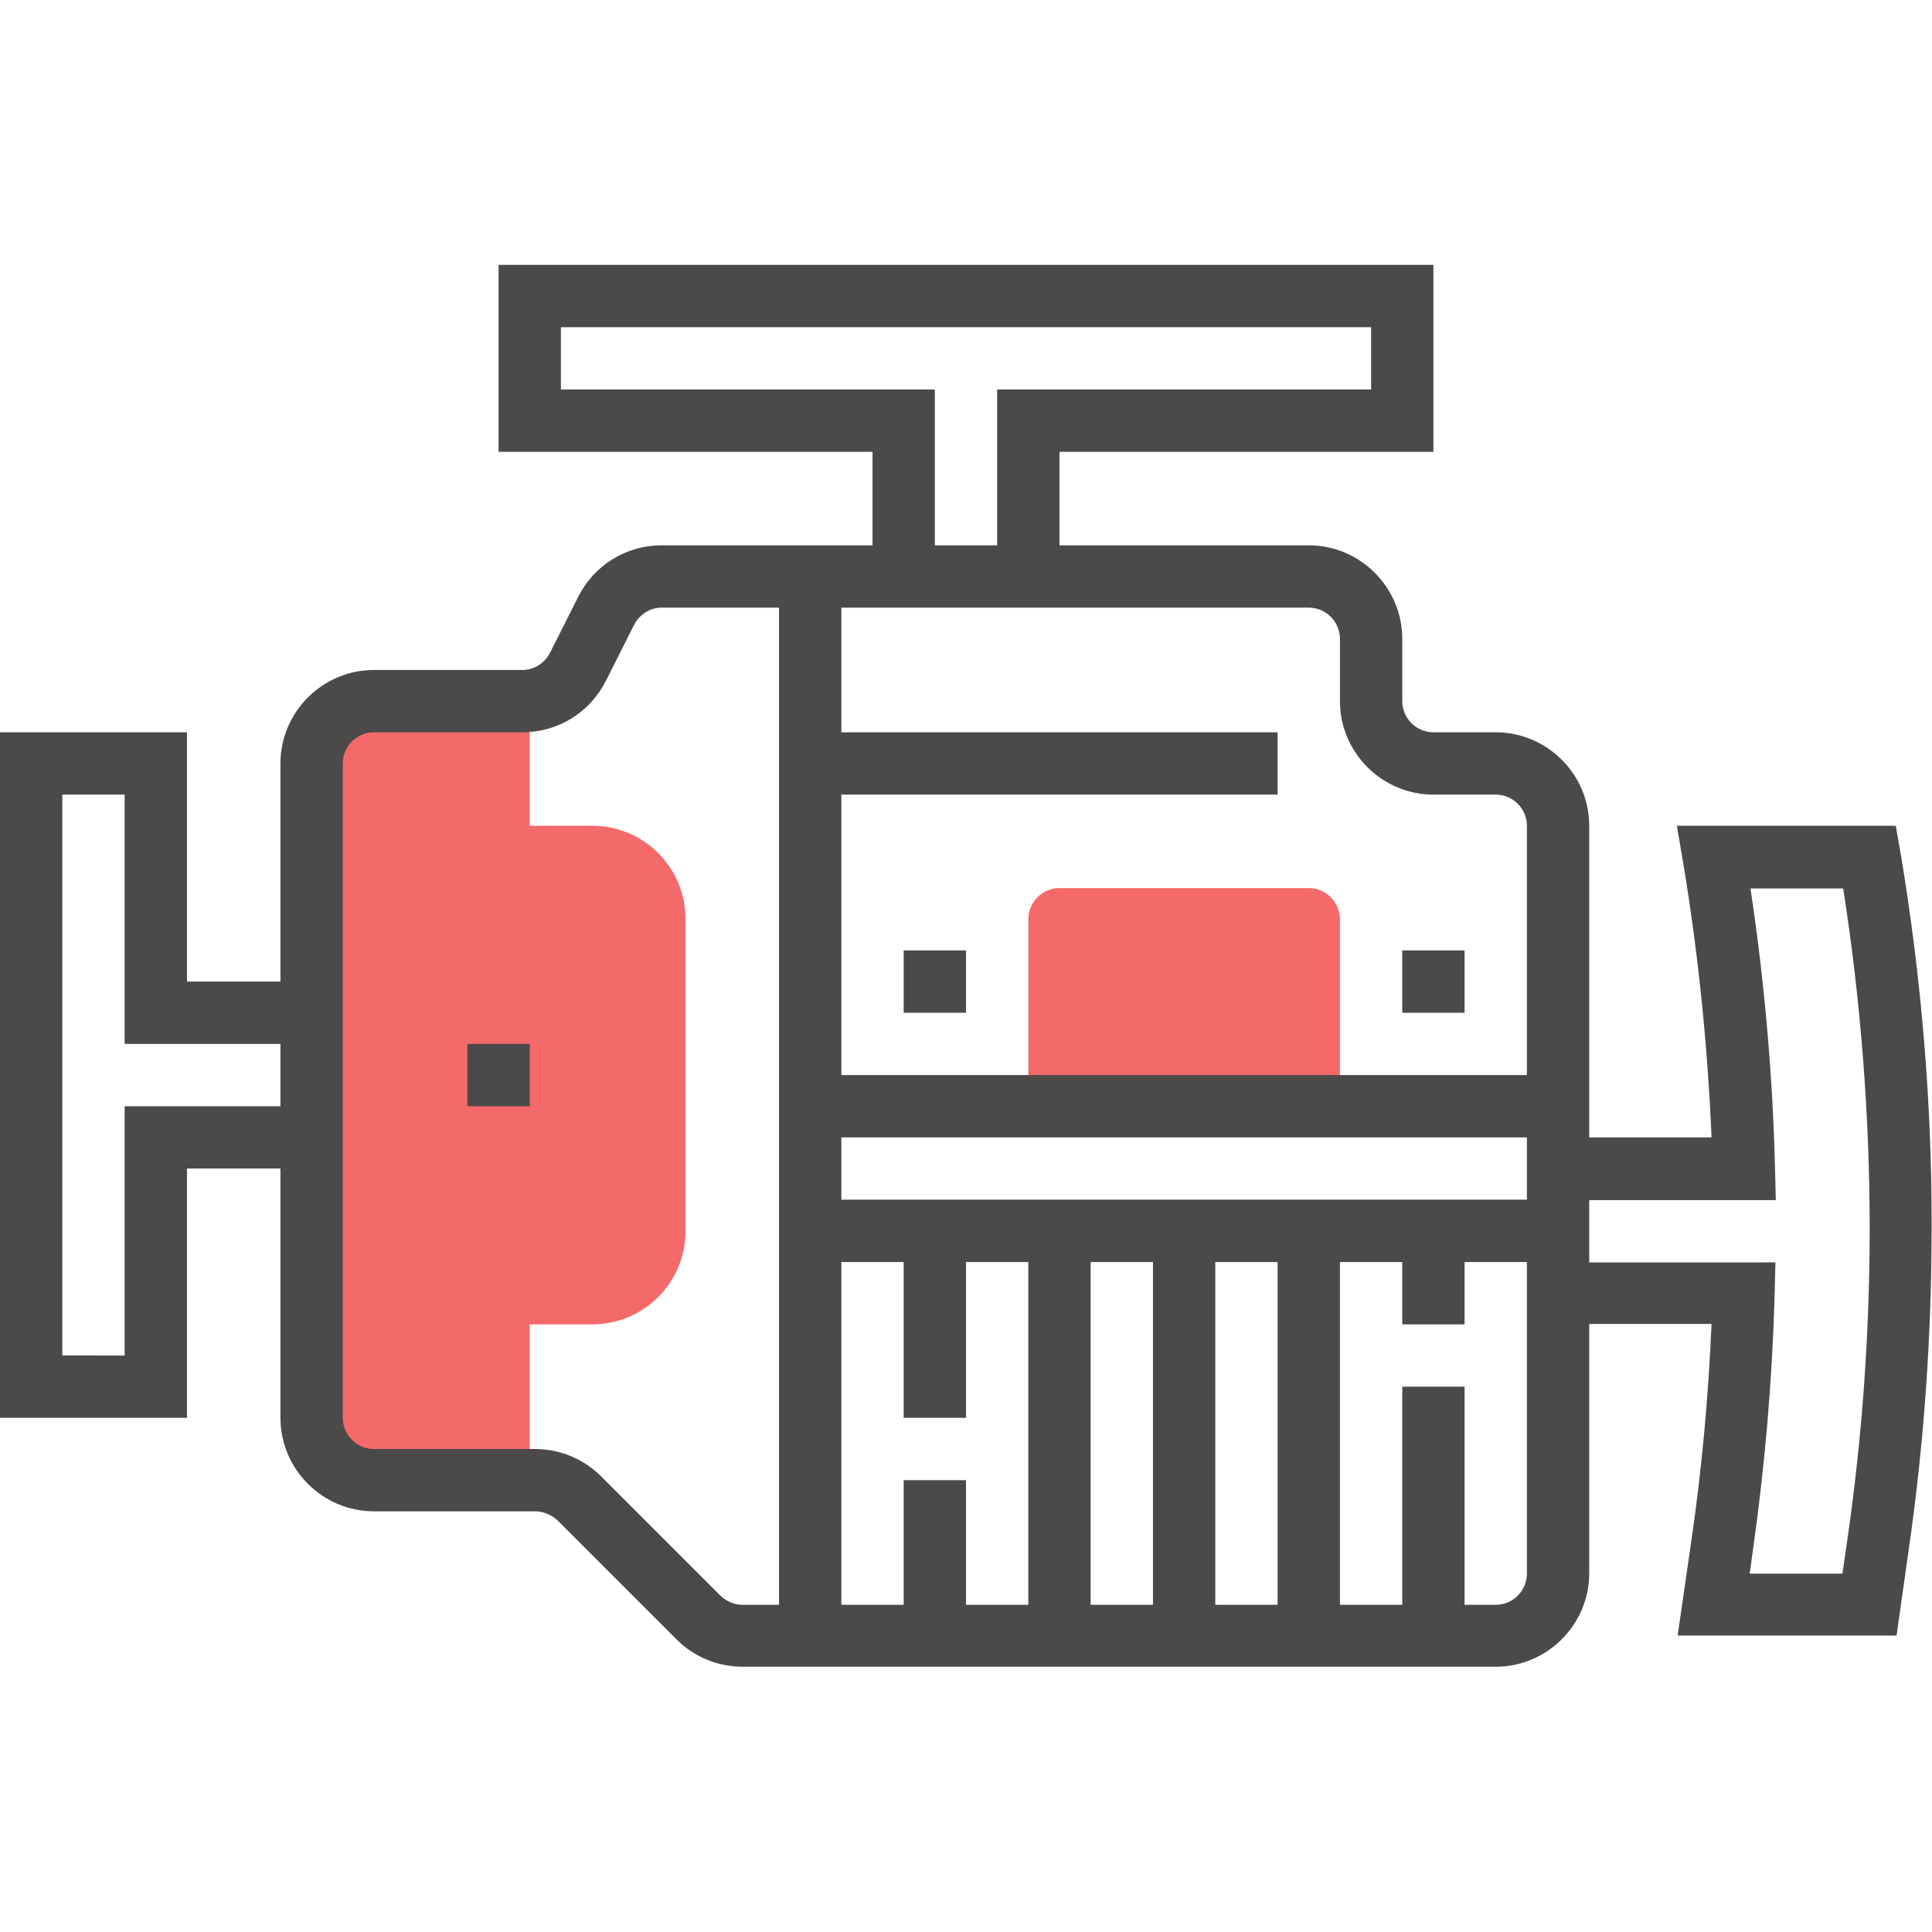 <?xml version="1.0" encoding="utf-8"?>
<!-- Generator: Adobe Illustrator 22.1.0, SVG Export Plug-In . SVG Version: 6.00 Build 0)  -->
<svg version="1.1" id="Capa_1" xmlns="http://www.w3.org/2000/svg" xmlns:xlink="http://www.w3.org/1999/xlink" x="0px" y="0px"
	 viewBox="0 0 496 496" style="enable-background:new 0 0 496 496;" xml:space="preserve">
<style type="text/css">
	.st0{fill:#F46969;}
	.st1{fill:#4C4949;}
</style>
<g>
	<path class="st0" d="M336,228h-64c-4.4,0-8,3.6-8,8v48h16h48h16v-48C344,231.6,340.4,228,336,228z"/>
	<path class="st0" d="M136,180v32h16c13.3,0,24,10.7,24,24v80c0,13.3-10.7,24-24,24h-16v40H96c-8.8,0-16-7.2-16-16V196
		c0-8.8,7.2-16,16-16H136z"/>
</g>
<g>
	<path class="st1" d="M488.1,220l-1.4-8h-56.2l1.8,10.6c3.7,22.5,6.1,45.8,7.1,69.4H408v-80c0-13.2-10.8-24-24-24h-16
		c-4.4,0-8-3.6-8-8v-16c0-13.2-10.8-24-24-24h-64v-24h96V68H128v48h96v24h-54.1c-9.2,0-17.4,5.1-21.5,13.3l-7.2,14.3
		c-1.4,2.7-4.1,4.4-7.1,4.4H96c-13.2,0-24,10.8-24,24v56H48v-64H0v176h48v-64h24v64c0,13.2,10.8,24,24,24h41.4
		c2.1,0,4.2,0.9,5.7,2.3l30.6,30.6c4.5,4.5,10.6,7,17,7H384c13.2,0,24-10.8,24-24v-64h31.4c-0.8,18.7-2.5,37.2-5.1,55.1l-3.6,24.9
		h56.2l3.2-22.6c3.9-27.1,5.8-54.7,5.8-82C496,283.5,493.3,251.4,488.1,220z M216,308v-16h176v16H216z M232,380v32h-16v-88h16v40h16
		v-40h16v88h-16v-32H232z M280,324h16v88h-16V324z M312,324h16v88h-16V324z M344,164v16c0,13.2,10.8,24,24,24h16c4.4,0,8,3.6,8,8v64
		H216v-72h112v-16H216v-32h120C340.4,156,344,159.6,344,164z M144,100V84h208v16h-96v40h-16v-40H144z M32,284v64H16V204h16v64h40v16
		H32z M185,409.7L154.3,379c-4.5-4.5-10.6-7-17-7H96c-4.4,0-8-3.6-8-8V196c0-4.4,3.6-8,8-8h38.1c9.2,0,17.4-5.1,21.5-13.3l7.2-14.3
		c1.4-2.7,4.1-4.4,7.1-4.4H200v256h-9.4C188.5,412,186.5,411.1,185,409.7z M384,412h-8v-56h-16v56h-16v-88h16v16h16v-16h16v80
		C392,408.4,388.4,412,384,412z M474.3,395.1l-1.3,8.9h-23.8l0.9-6.6c3-21.2,4.9-43.1,5.5-65.1l0.2-8.2H408v-16h47.9l-0.2-8.2
		c-0.6-24.4-2.8-48.5-6.3-71.8h23.8c4.5,28.8,6.8,58.2,6.8,87.3C480,341.9,478.1,368.8,474.3,395.1z"/>
	<rect x="120" y="268" class="st1" width="16" height="16"/>
	<rect x="232" y="244" class="st1" width="16" height="16"/>
	<rect x="360" y="244" class="st1" width="16" height="16"/>
</g>
</svg>
